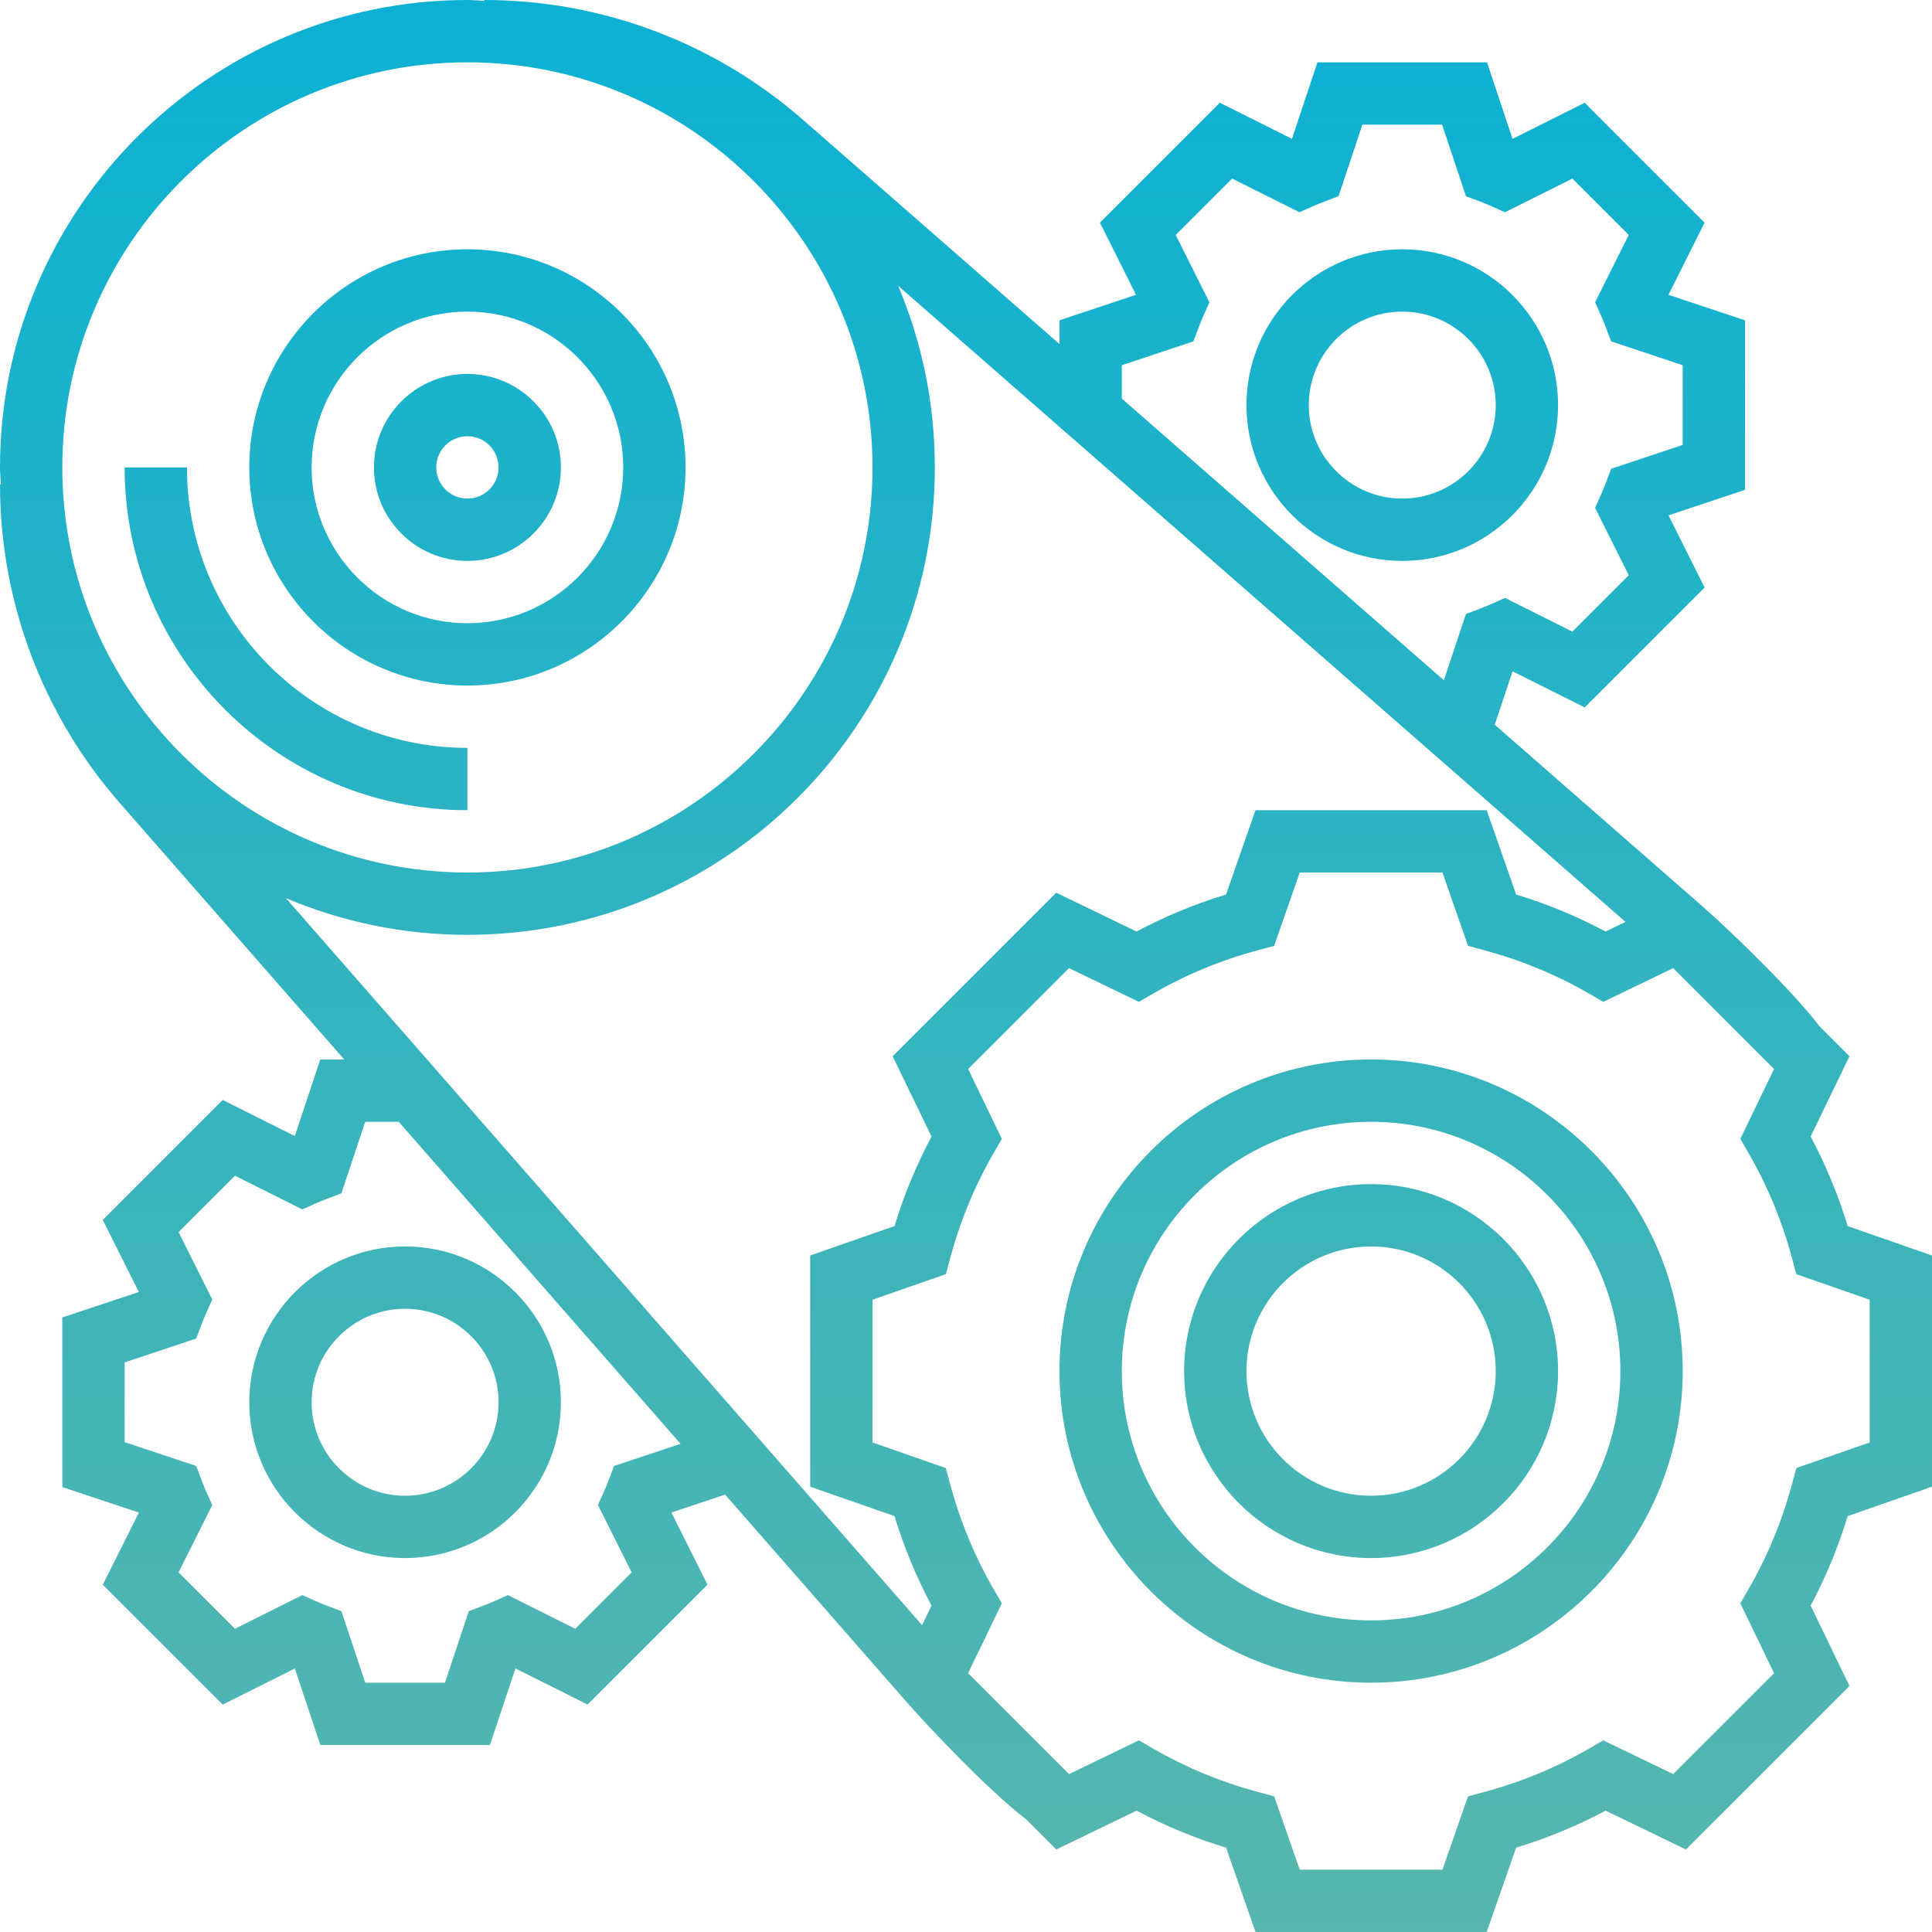 <svg height="496pt" viewBox="0 0 496 496" width="496pt" xmlns="http://www.w3.org/2000/svg" xmlns:xlink="http://www.w3.org/1999/xlink"><linearGradient id="a" gradientUnits="userSpaceOnUse" x1="248" x2="248" y1="496" y2="0"><stop offset="0" stop-color="#57B6AD"/><stop offset="1" stop-color="#0bb1d3"/></linearGradient><path d="m32 120h16c0 39.703 32.297 72 72 72v16c-48.52 0-88-39.48-88-88zm32 0c0-30.871 25.129-56 56-56s56 25.129 56 56-25.129 56-56 56-56-25.129-56-56zm16 0c0 22.055 17.945 40 40 40s40-17.945 40-40-17.945-40-40-40-40 17.945-40 40zm16 0c0-13.23 10.77-24 24-24s24 10.77 24 24-10.77 24-24 24-24-10.77-24-24zm16 0c0 4.414 3.586 8 8 8s8-3.586 8-8-3.586-8-8-8-8 3.586-8 8zm362.352 194.77 21.648 7.551v59.359l-21.648 7.551c-2.43 7.984-5.609 15.68-9.504 22.977l9.969 20.625-41.984 41.984-20.625-9.969c-7.297 3.887-14.992 7.074-22.977 9.504l-7.551 21.648h-59.359l-7.551-21.648c-7.984-2.43-15.68-5.609-22.977-9.504l-20.625 9.969-7.754-7.754c-5.031-3.832-11.727-10.277-16.582-15.168-5.145-5.168-10.594-10.957-14.23-15.109l-46.441-53.074-13.793 4.594 9.266 18.52-30.785 30.785-18.52-9.266-6.559 19.656h-43.531l-6.543-19.648-18.52 9.266-30.785-30.785 9.266-18.52-19.656-6.543v-43.531l19.648-6.543-9.266-18.52 30.785-30.785 18.52 9.266 6.543-19.656h6.145l-57.621-65.848c-19.832-22.664-30.754-51.727-30.754-81.848h.215c-.047-1.441-.215-2.848-.215-4.305 0-66.168 53.832-120 120-120 1.457 0 2.863.168 4.305.215v-.215c30.121 0 59.176 10.922 81.84 30.754l65.855 57.582v-6.105l19.648-6.543-9.266-18.52 30.785-30.785 18.52 9.266 6.543-19.648h43.531l6.543 19.648 18.52-9.266 30.785 30.785-9.266 18.52 19.656 6.543v43.531l-19.648 6.543 9.266 18.52-30.785 30.785-18.52-9.266-4.57 13.703 53.227 46.547c4.328 3.789 10.703 9.848 16.23 15.445 4.441 4.496 10.312 10.688 13.891 15.387l7.727 7.727-9.969 20.625c3.895 7.312 7.074 15.008 9.504 22.992zm-245.176-43.602 41.984-41.984 20.625 9.969c7.293-3.887 14.992-7.074 22.977-9.504l7.559-21.648h59.359l7.551 21.648c7.984 2.43 15.68 5.609 22.977 9.504l5.113-2.473-186.754-163.32c6.074 14.344 9.434 30.105 9.434 46.641 0 66.168-53.832 120-120 120-16.52 0-32.273-3.359-46.609-9.426l163.336 186.648 2.426-5.016c-3.887-7.297-7.074-14.992-9.504-22.977l-21.648-7.551v-59.359l21.648-7.551c2.43-7.984 5.609-15.68 9.504-22.977zm58.824-168.84 82.688 72.312 5.664-17.008 3.543-1.344c1.035-.395 2.035-.801 3.027-1.234l3.461-1.551 17.297 8.648 14.473-14.473-8.648-17.297 1.551-3.461c.441-.992.84-1.992 1.234-3.027l1.344-3.543 18.367-6.121v-20.469l-18.367-6.121-1.344-3.543c-.395-1.035-.801-2.035-1.234-3.027l-1.551-3.461 8.648-17.297-14.473-14.465-17.297 8.648-3.461-1.551c-.992-.441-1.992-.84-3.027-1.234l-3.543-1.344-6.121-18.367h-20.469l-6.121 18.367-3.543 1.344c-1.035.395-2.035.801-3.027 1.234l-3.461 1.551-17.289-8.648-14.473 14.473 8.648 17.297-1.551 3.461c-.441.992-.84 1.992-1.234 3.027l-1.344 3.543-18.367 6.121zm-272 17.672c0 57.344 46.656 104 104 104s104-46.656 104-104-46.656-104-104-104-104 46.656-104 104zm158.719 250.664-72.344-82.664h-8.613l-6.121 18.367-3.543 1.344c-1.035.395-2.035.801-3.027 1.234l-3.461 1.551-17.289-8.648-14.473 14.473 8.648 17.297-1.551 3.461c-.441.992-.84 1.992-1.234 3.027l-1.344 3.543-18.367 6.121v20.469l18.367 6.121 1.344 3.543c.395 1.035.801 2.035 1.234 3.027l1.551 3.461-8.648 17.289 14.473 14.473 17.297-8.648 3.461 1.551c.992.441 1.992.84 3.027 1.234l3.543 1.344 6.121 18.367h20.469l6.121-18.367 3.543-1.344c1.035-.395 2.035-.801 3.027-1.234l3.461-1.551 17.297 8.648 14.473-14.473-8.648-17.297 1.551-3.461c.441-.992.84-1.992 1.234-3.027l1.344-3.543zm305.281-36.984-18.832-6.566-1.098-4.09c-2.543-9.504-6.293-18.574-11.148-26.969l-2.129-3.672 8.664-17.934-25.906-25.906-17.934 8.664-3.672-2.129c-8.395-4.848-17.473-8.598-26.969-11.148l-4.09-1.098-6.566-18.832h-36.641l-6.566 18.832-4.09 1.098c-9.504 2.543-18.574 6.293-26.969 11.148l-3.672 2.129-17.934-8.664-25.906 25.906 8.664 17.934-2.129 3.672c-4.848 8.395-8.598 17.473-11.148 26.969l-1.098 4.09-18.832 6.566v36.641l18.832 6.566 1.098 4.09c2.543 9.504 6.293 18.574 11.148 26.969l2.129 3.672-8.664 17.934 25.906 25.906 17.934-8.664 3.672 2.129c8.395 4.848 17.473 8.598 26.969 11.148l4.09 1.098 6.566 18.832h36.641l6.566-18.832 4.09-1.098c9.504-2.543 18.574-6.293 26.969-11.148l3.672-2.129 17.934 8.664 25.906-25.906-8.664-17.934 2.129-3.672c4.848-8.395 8.598-17.473 11.148-26.969l1.098-4.09 18.832-6.566zm-48 18.32c0 44.113-35.887 80-80 80s-80-35.887-80-80 35.887-80 80-80 80 35.887 80 80zm-16 0c0-35.289-28.711-64-64-64s-64 28.711-64 64 28.711 64 64 64 64-28.711 64-64zm-16 0c0 26.473-21.527 48-48 48s-48-21.527-48-48 21.527-48 48-48 48 21.527 48 48zm-16 0c0-17.648-14.352-32-32-32s-32 14.352-32 32 14.352 32 32 32 32-14.352 32-32zm-24-208c-22.055 0-40-17.945-40-40s17.945-40 40-40 40 17.945 40 40-17.945 40-40 40zm0-16c13.23 0 24-10.77 24-24s-10.77-24-24-24-24 10.77-24 24 10.77 24 24 24zm-256 192c22.055 0 40 17.945 40 40s-17.945 40-40 40-40-17.945-40-40 17.945-40 40-40zm0 16c-13.23 0-24 10.77-24 24s10.77 24 24 24 24-10.77 24-24-10.77-24-24-24zm0 0" fill="url(#a)"/></svg>
